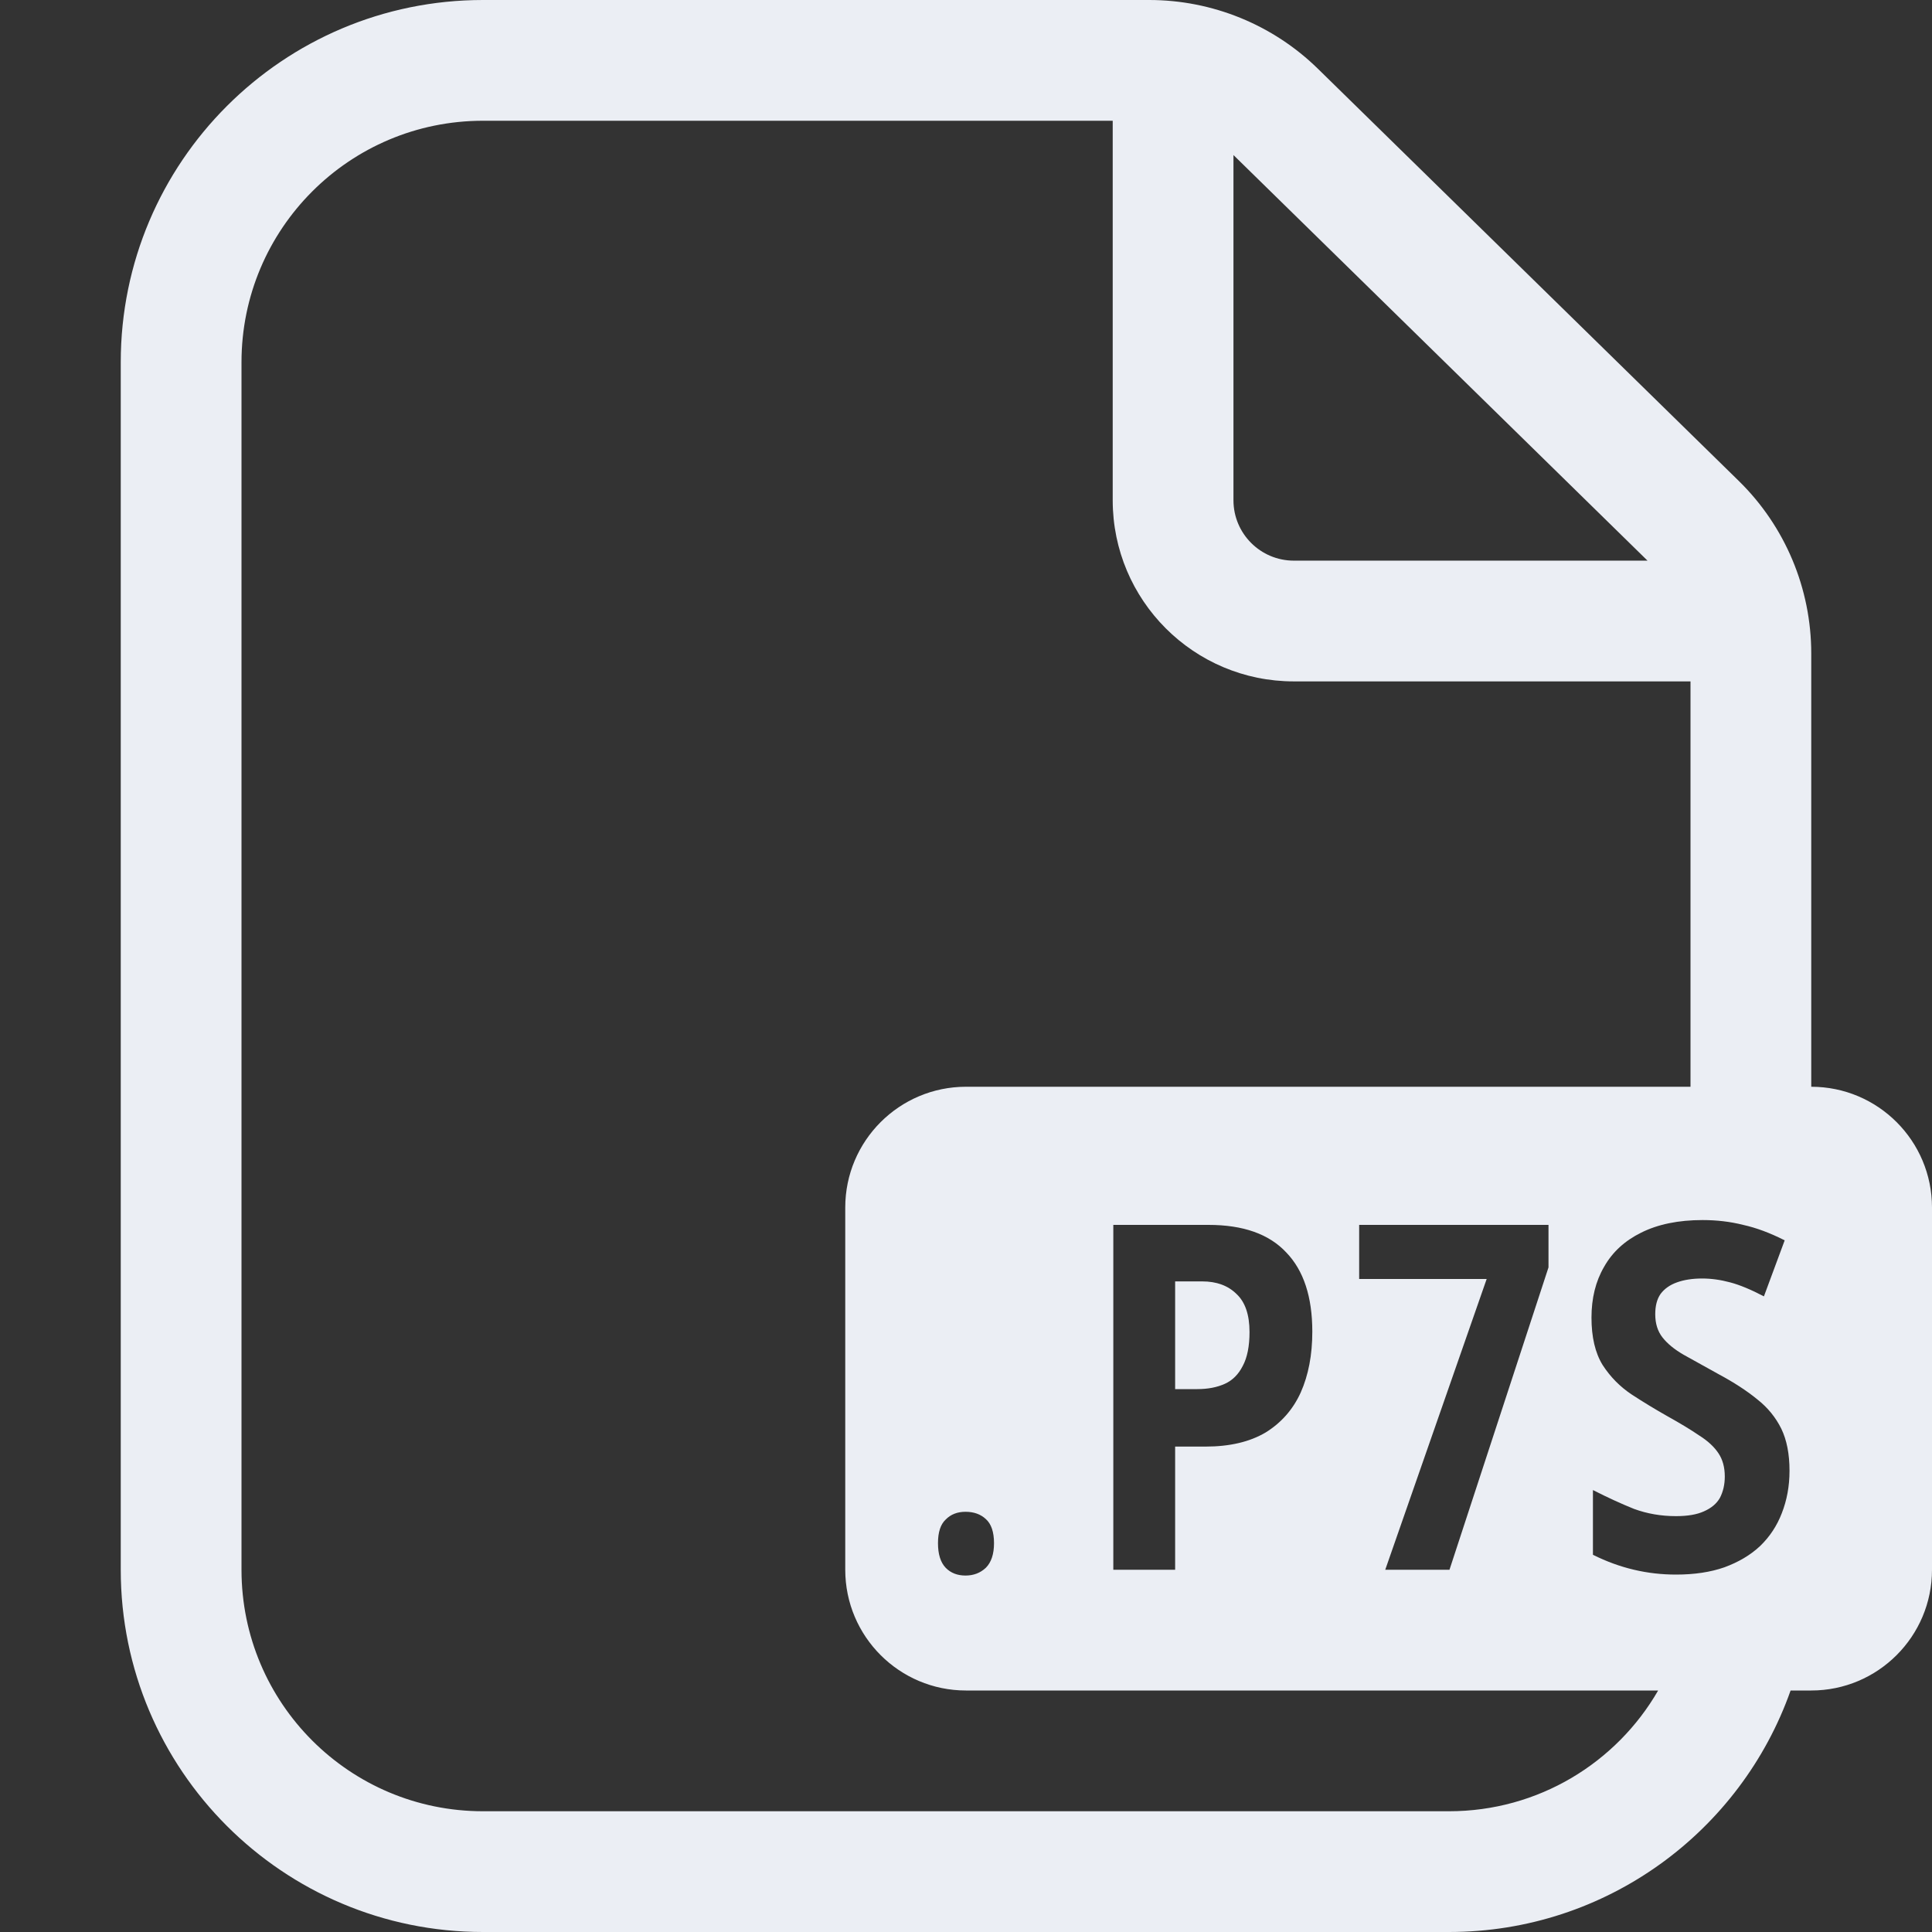<svg width="16" height="16" viewBox="0 0 16 16" fill="none" xmlns="http://www.w3.org/2000/svg">
<rect x="0" y="0" width="16" height="16" fill="#333333" stroke="none"/>
<path d="M10.144 11.46C10.08 11.489 10.004 11.504 9.916 11.504H9.732V10.612H9.956C10.076 10.612 10.17 10.647 10.24 10.716C10.312 10.783 10.348 10.888 10.348 11.032C10.348 11.149 10.329 11.243 10.292 11.312C10.257 11.381 10.208 11.431 10.144 11.46Z" fill="#ebeef4"/>
<path fill-rule="evenodd" clip-rule="evenodd" d="M15 14H14.829C14.418 15.165 13.306 16 12 16H4C2.343 16 1 14.657 1 13V3C1 1.343 2.343 0 4 0H9.517C10.04 0 10.543 0.205 10.916 0.571L14.4 3.983C14.784 4.359 15 4.874 15 5.412V9C15.552 9 16 9.448 16 10V13C16 13.552 15.552 14 15 14ZM2 13V3C2 1.895 2.895 1 4 1H9.215V4.143C9.215 4.971 9.886 5.643 10.715 5.643H14V9H8C7.448 9 7 9.448 7 10V13C7 13.552 7.448 14 8 14H13.732C13.387 14.598 12.74 15 12 15H4C2.895 15 2 14.105 2 13ZM13.644 4.643L10.217 1.286L10.215 1.284V4.143C10.215 4.419 10.439 4.643 10.715 4.643H13.644ZM13.532 13C13.646 13.027 13.762 13.04 13.88 13.04C14.032 13.04 14.165 13.02 14.28 12.98C14.397 12.937 14.496 12.879 14.576 12.804C14.656 12.727 14.716 12.636 14.756 12.532C14.798 12.425 14.82 12.308 14.82 12.18C14.82 12.041 14.797 11.925 14.752 11.832C14.706 11.739 14.64 11.657 14.552 11.588C14.464 11.516 14.357 11.447 14.232 11.38C14.117 11.316 14.021 11.263 13.944 11.22C13.866 11.175 13.808 11.127 13.768 11.076C13.728 11.025 13.708 10.961 13.708 10.884C13.708 10.815 13.722 10.759 13.752 10.716C13.784 10.673 13.829 10.641 13.888 10.62C13.946 10.599 14.016 10.588 14.096 10.588C14.173 10.588 14.25 10.599 14.328 10.62C14.408 10.641 14.501 10.68 14.608 10.736L14.78 10.272C14.66 10.211 14.545 10.168 14.436 10.144C14.329 10.117 14.217 10.104 14.1 10.104C13.9 10.104 13.73 10.139 13.592 10.208C13.456 10.275 13.353 10.369 13.284 10.492C13.214 10.612 13.18 10.752 13.18 10.912C13.18 11.072 13.21 11.203 13.272 11.304C13.336 11.403 13.416 11.484 13.512 11.548C13.61 11.612 13.709 11.672 13.808 11.728C13.914 11.787 14.002 11.84 14.072 11.888C14.144 11.933 14.197 11.983 14.232 12.036C14.266 12.087 14.284 12.151 14.284 12.228C14.284 12.295 14.27 12.353 14.244 12.404C14.217 12.452 14.173 12.489 14.112 12.516C14.053 12.543 13.976 12.556 13.88 12.556C13.757 12.556 13.641 12.536 13.532 12.496C13.425 12.453 13.312 12.401 13.192 12.34V12.876C13.304 12.932 13.417 12.973 13.532 13ZM9.22 10.144V13H9.732V11.98H9.984C10.184 11.98 10.349 11.941 10.48 11.864C10.61 11.784 10.708 11.673 10.772 11.532C10.836 11.388 10.868 11.22 10.868 11.028C10.868 10.74 10.796 10.521 10.652 10.372C10.51 10.22 10.296 10.144 10.008 10.144H9.22ZM7.832 12.984C7.874 13.027 7.929 13.048 7.996 13.048C8.062 13.048 8.118 13.027 8.164 12.984C8.209 12.939 8.232 12.871 8.232 12.78C8.232 12.687 8.209 12.62 8.164 12.58C8.121 12.54 8.065 12.52 7.996 12.52C7.929 12.52 7.874 12.541 7.832 12.584C7.789 12.624 7.768 12.689 7.768 12.78C7.768 12.871 7.789 12.939 7.832 12.984ZM11.472 13L12.312 10.592H11.256V10.144H12.824V10.496L12.004 13H11.472Z" fill="#ebeef4"/>

</svg>
